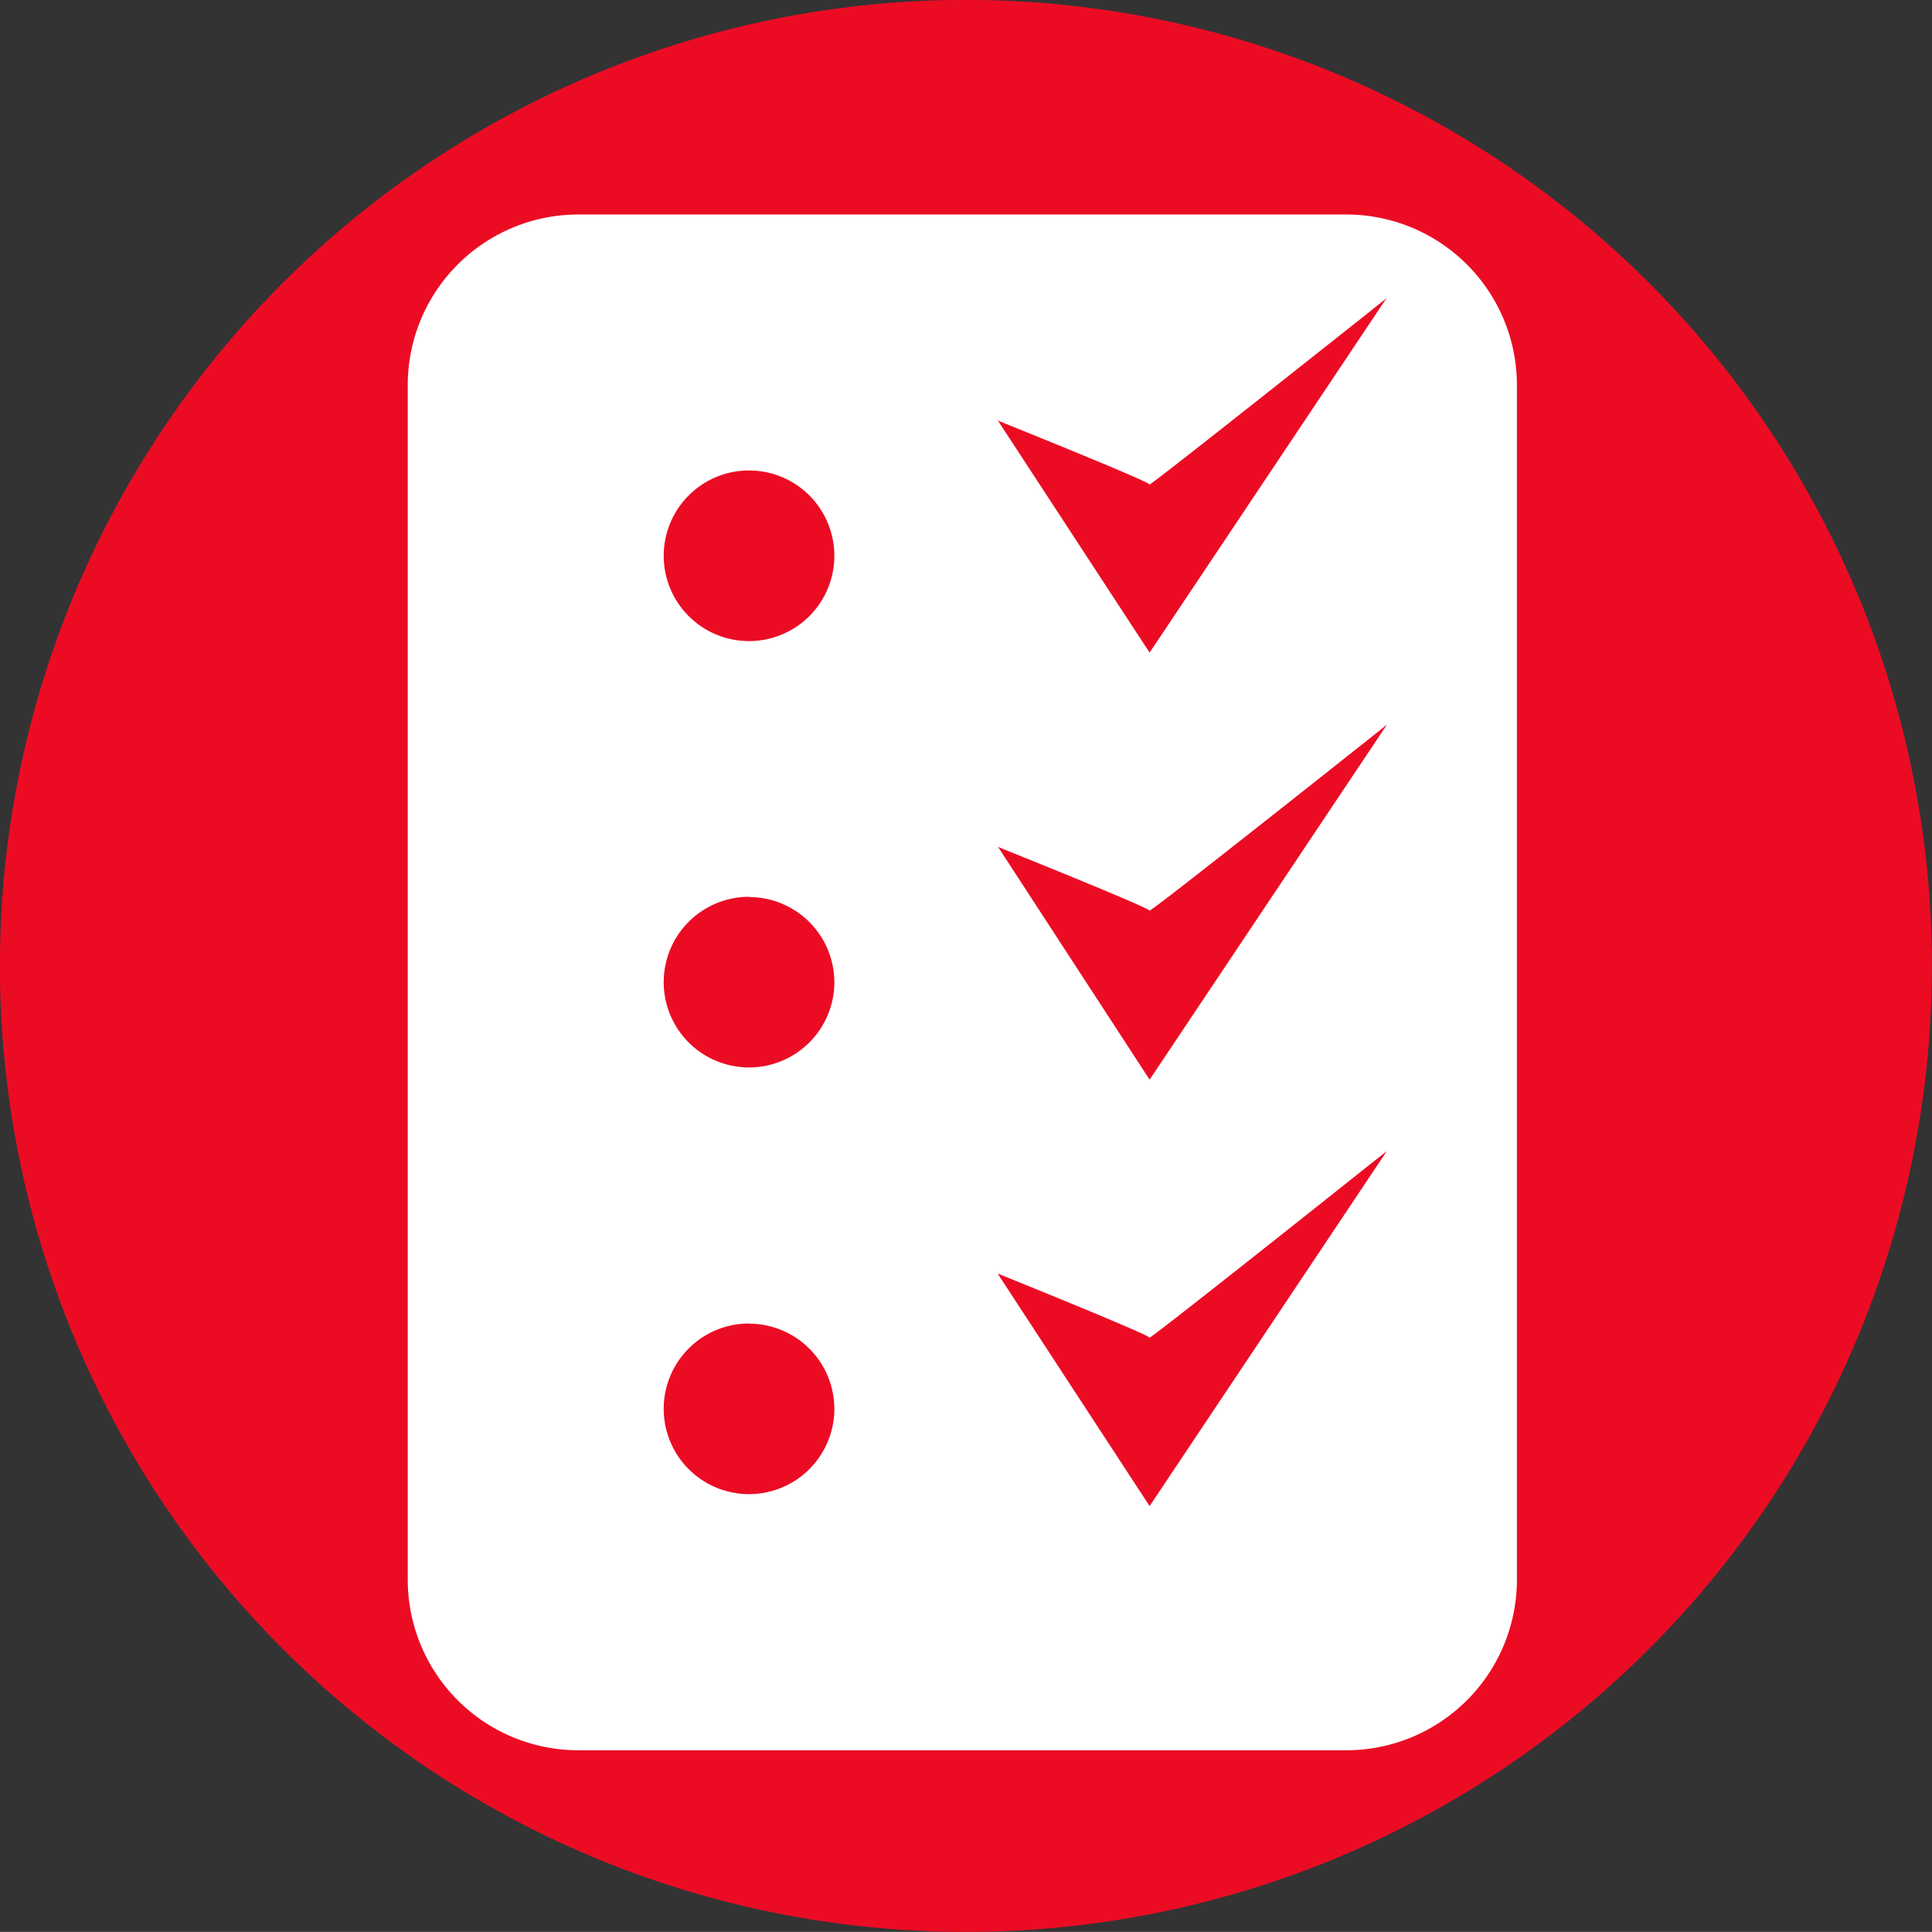<svg xmlns="http://www.w3.org/2000/svg" width="22.644" height="22.643" viewBox="0 0 22.644 22.643">
  <rect x="0" y="0" width="22.644" height="22.643" fill="#333333" stroke="none"/>
  <g id="Grupo_5633" data-name="Grupo 5633" transform="translate(0 0)">
    <path id="Caminho_1733" data-name="Caminho 1733" d="M11.321,0A11.322,11.322,0,1,0,22.643,11.323,11.322,11.322,0,0,0,11.321,0Z" transform="translate(0 -0.001)" fill="#eb0c24"/>
    <g id="Grupo_4832" data-name="Grupo 4832" transform="translate(-1827.219 -491.486)">
      <path id="Subtração_3" data-name="Subtração 3" d="M18215-16161h-9a2,2,0,0,1-2-2V-16177a2,2,0,0,1,2-2h9a2,2,0,0,1,2,2V-16163A2,2,0,0,1,18215-16161Zm-4.086-5.587h0l1.781,2.725,2.779-4.159-.02.015-.055.044c-.043.034-.105.082-.18.142-.6.478-2.494,1.982-2.525,1.984,0-.017-.465-.219-1.754-.741Zm-2.914.585a1,1,0,0,0-1,1,1,1,0,0,0,1,1,1,1,0,0,0,1-1A1,1,0,0,0,18208-16166Zm2.916-5.59h0l1.779,2.732,2.781-4.16-.018.013c-.012.011-.035.028-.064.052l-.143.114c-1.723,1.366-2.535,2-2.557,2,0-.018-.549-.253-1.76-.74Zm-2.916.589a1,1,0,0,0-1,1,1,1,0,0,0,1,1,1,1,0,0,0,1-1A1,1,0,0,0,18208-16171Zm2.914-5.586,1.781,2.724,2.779-4.158a.718.718,0,0,1-.061.051l-.088.07-.074.06-.176.139c-.764.605-2.352,1.864-2.381,1.868,0-.021-.576-.264-1.754-.74l-.027-.013Zm-2.914.589a1,1,0,0,0-1,1,1,1,0,0,0,1,1,1,1,0,0,0,1-1A1,1,0,0,0,18208-16176Z" transform="translate(-16372.002 16673)" fill="#fff"/>
    </g>
  </g>
</svg>
